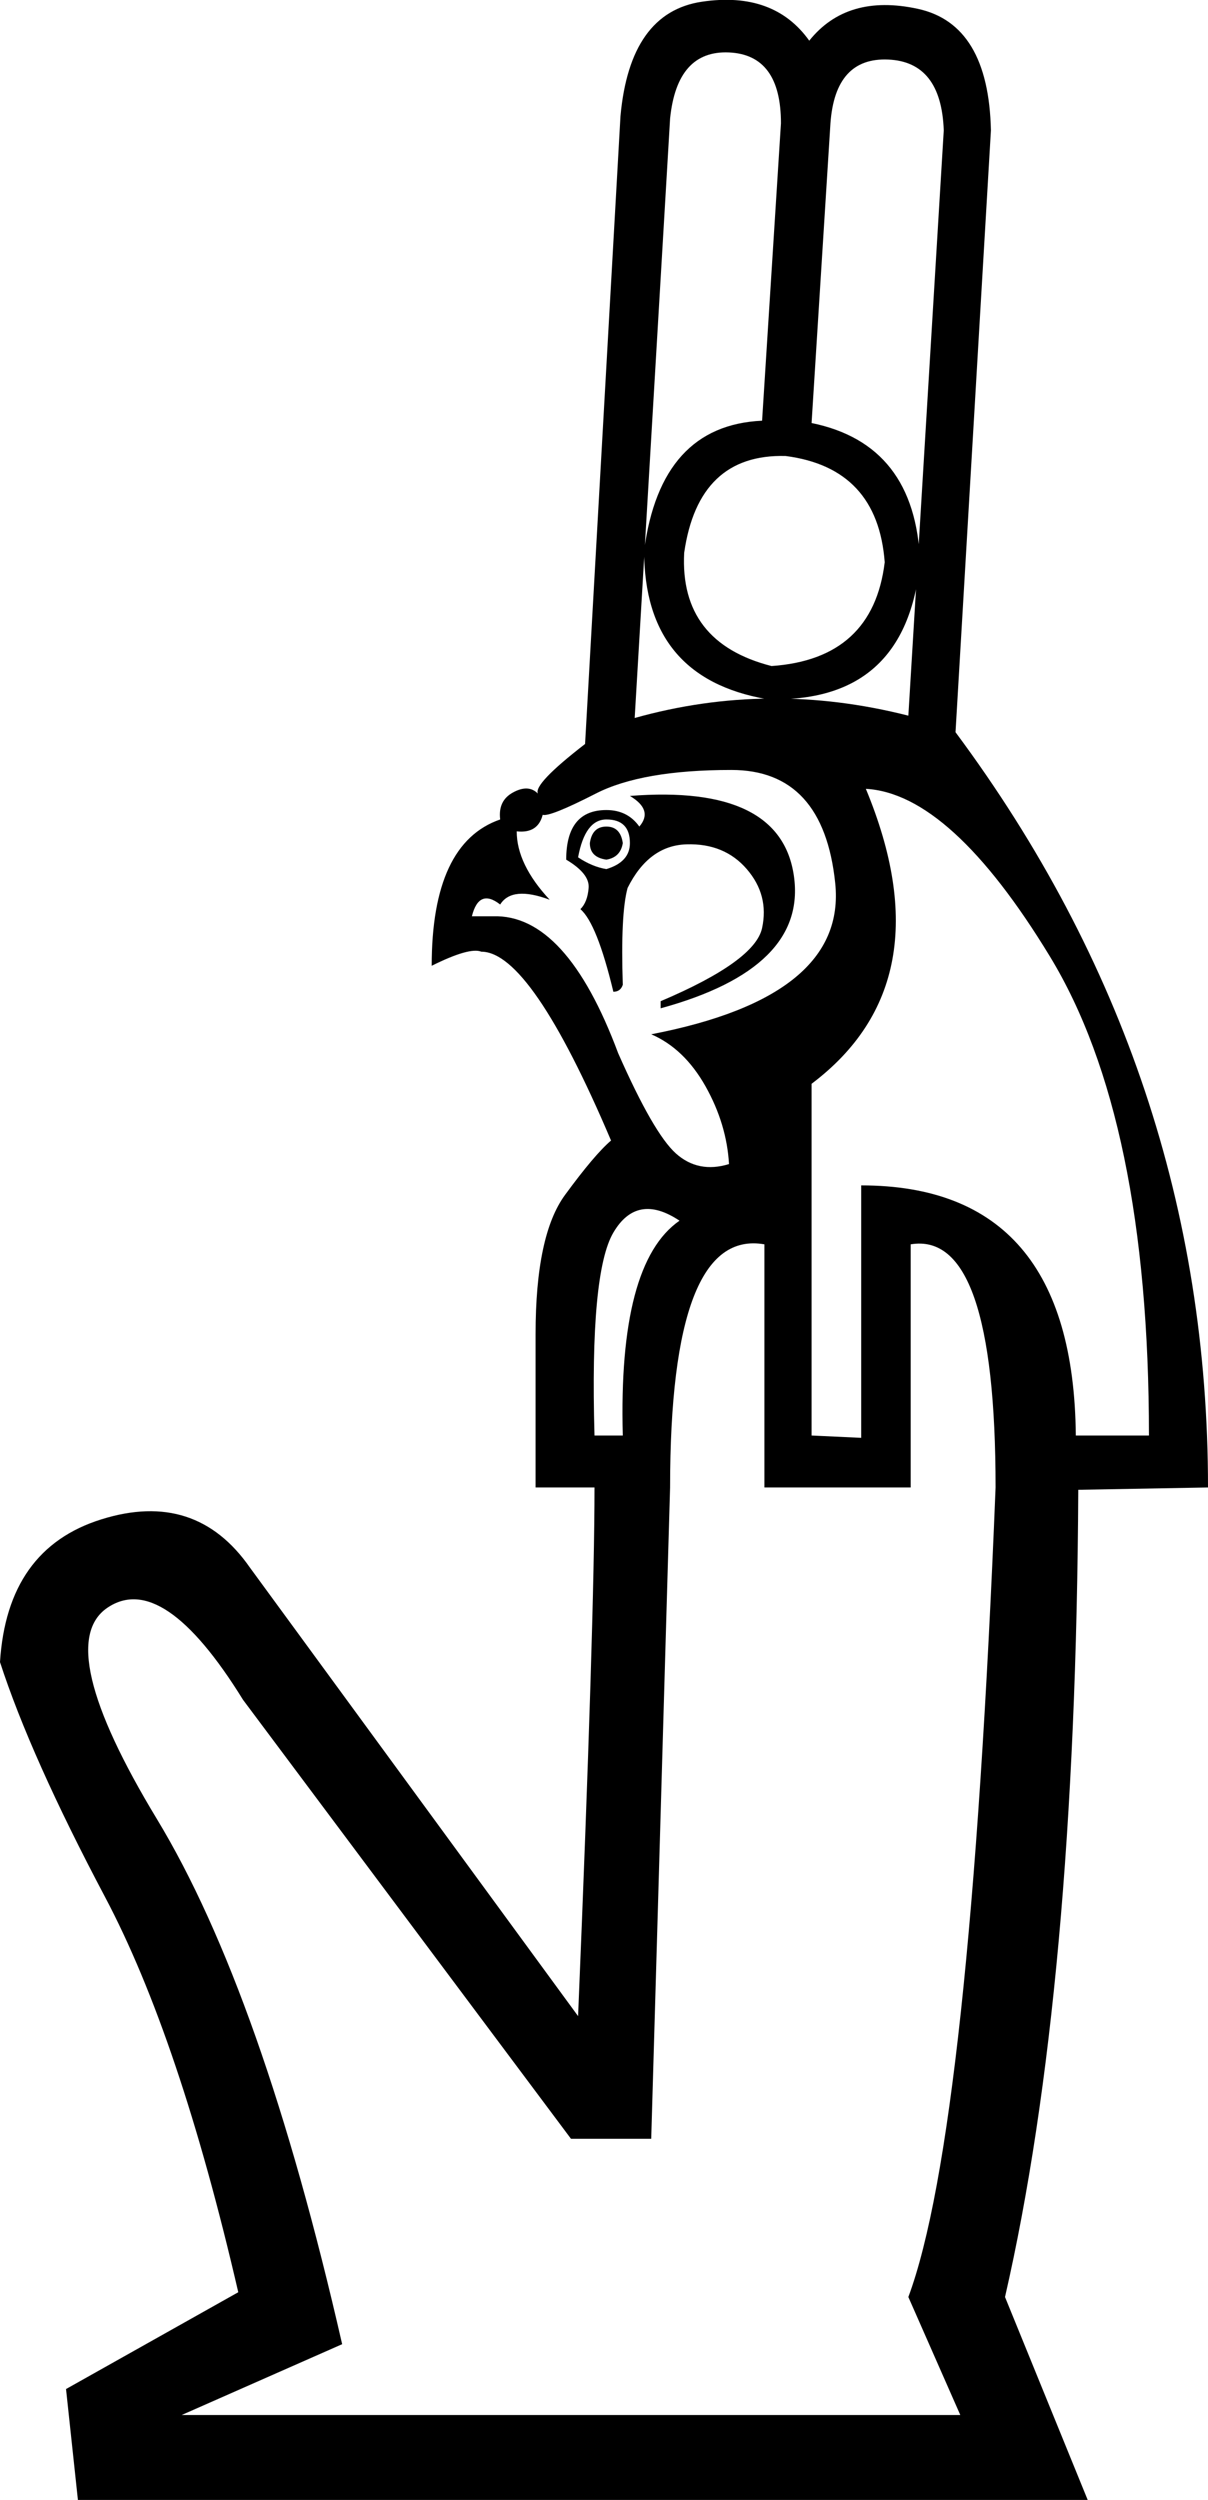 <?xml version='1.0' encoding ='UTF-8' standalone='yes'?>
<svg width='9.861' height='20.4' xmlns:inkscape='http://www.inkscape.org/namespaces/inkscape'>
<path style='fill:#000000; stroke:none' d=' M 6.24 10.154  Q 5.47 10.019 5.47 12.138  L 5.316 17.453  L 4.661 17.453  L 1.984 13.871  Q 1.329 12.812 0.876 13.12  Q 0.424 13.428 1.281 14.844  Q 2.138 16.259 2.793 19.129  L 1.483 19.707  L 7.839 19.707  L 7.415 18.744  Q 7.916 17.396 8.127 12.138  Q 8.127 10.038 7.434 10.154  L 7.434 12.138  L 6.24 12.138  L 6.24 10.154  Z  M 4.43 6.649  Q 4.391 6.803 4.218 6.784  Q 4.218 7.053 4.487 7.342  Q 4.179 7.227 4.083 7.381  Q 3.91 7.246 3.852 7.477  L 4.025 7.477  Q 4.622 7.458 5.046 8.594  Q 5.335 9.249 5.518 9.413  Q 5.701 9.576 5.951 9.499  Q 5.932 9.172 5.759 8.864  Q 5.585 8.556 5.316 8.44  Q 6.914 8.132 6.818 7.207  Q 6.722 6.283 5.97 6.283  Q 5.239 6.283 4.863 6.476  Q 4.487 6.668 4.43 6.649  Z  M 5.393 8.17  Q 6.163 7.843 6.221 7.573  Q 6.279 7.304 6.096 7.092  Q 5.913 6.88 5.604 6.89  Q 5.296 6.899 5.123 7.246  Q 5.065 7.458 5.084 8.036  Q 5.065 8.093 5.007 8.093  Q 4.873 7.535 4.738 7.419  Q 4.796 7.361 4.805 7.246  Q 4.815 7.13 4.622 7.015  Q 4.622 6.61 4.95 6.61  Q 5.123 6.61 5.219 6.745  Q 5.335 6.61 5.142 6.495  Q 6.375 6.398 6.481 7.15  Q 6.587 7.901 5.393 8.228  L 5.393 8.17  Z  M 4.719 6.996  Q 4.834 7.073 4.95 7.092  Q 5.142 7.034 5.142 6.88  Q 5.142 6.687 4.95 6.687  Q 4.776 6.687 4.719 6.996  Z  M 4.95 6.745  Q 5.065 6.745 5.084 6.88  Q 5.065 6.996 4.95 7.015  Q 4.815 6.996 4.815 6.88  Q 4.834 6.745 4.95 6.745  Z  M 8.782 11.714  L 9.379 11.714  Q 9.379 9.133 8.57 7.804  Q 7.762 6.476 7.068 6.437  Q 7.723 8.016 6.625 8.844  L 6.625 11.714  L 7.03 11.733  L 7.03 9.673  Q 8.763 9.673 8.782 11.714  Z  M 4.853 11.714  L 5.084 11.714  Q 5.046 10.308 5.547 9.961  Q 5.2 9.73 5.007 10.058  Q 4.815 10.385 4.853 11.714  Z  M 6.625 3.452  Q 7.473 3.625 7.511 4.588  Q 7.396 5.744 6.259 5.705  Q 5.258 5.532 5.258 4.492  Q 5.393 3.471 6.221 3.433  L 6.375 1.006  Q 6.375 0.447 5.951 0.428  Q 5.527 0.409 5.47 0.967  L 5.181 5.859  Q 6.279 5.551 7.415 5.84  L 7.704 1.064  Q 7.684 0.505 7.251 0.486  Q 6.818 0.467 6.779 1.006  L 6.625 3.452  Z  M 7.222 4.588  Q 7.164 3.818 6.413 3.721  Q 5.701 3.702 5.585 4.511  Q 5.547 5.243 6.298 5.435  Q 7.126 5.378 7.222 4.588  Z  M 4.719 16.452  Q 4.853 13.216 4.853 12.138  L 4.372 12.138  L 4.372 10.886  Q 4.372 10.077 4.613 9.75  Q 4.853 9.422 4.988 9.307  Q 4.333 7.766 3.929 7.766  Q 3.833 7.727 3.524 7.881  Q 3.524 6.88 4.083 6.687  Q 4.064 6.533 4.189 6.466  Q 4.314 6.398 4.391 6.476  Q 4.353 6.398 4.776 6.071  L 5.065 0.948  Q 5.142 0.101 5.73 0.014  Q 6.317 -0.073 6.606 0.332  Q 6.914 -0.053 7.492 0.072  Q 8.07 0.197 8.089 1.064  L 7.8 5.975  Q 9.861 8.748 9.861 12.138  L 8.802 12.157  Q 8.782 16.221 8.204 18.744  L 8.879 20.4  L 0.636 20.4  L 0.539 19.495  L 1.945 18.705  Q 1.464 16.625 0.857 15.479  Q 0.25 14.333 0 13.563  Q 0.058 12.638 0.828 12.398  Q 1.599 12.157 2.041 12.793  L 4.719 16.452  Z '/></svg>
